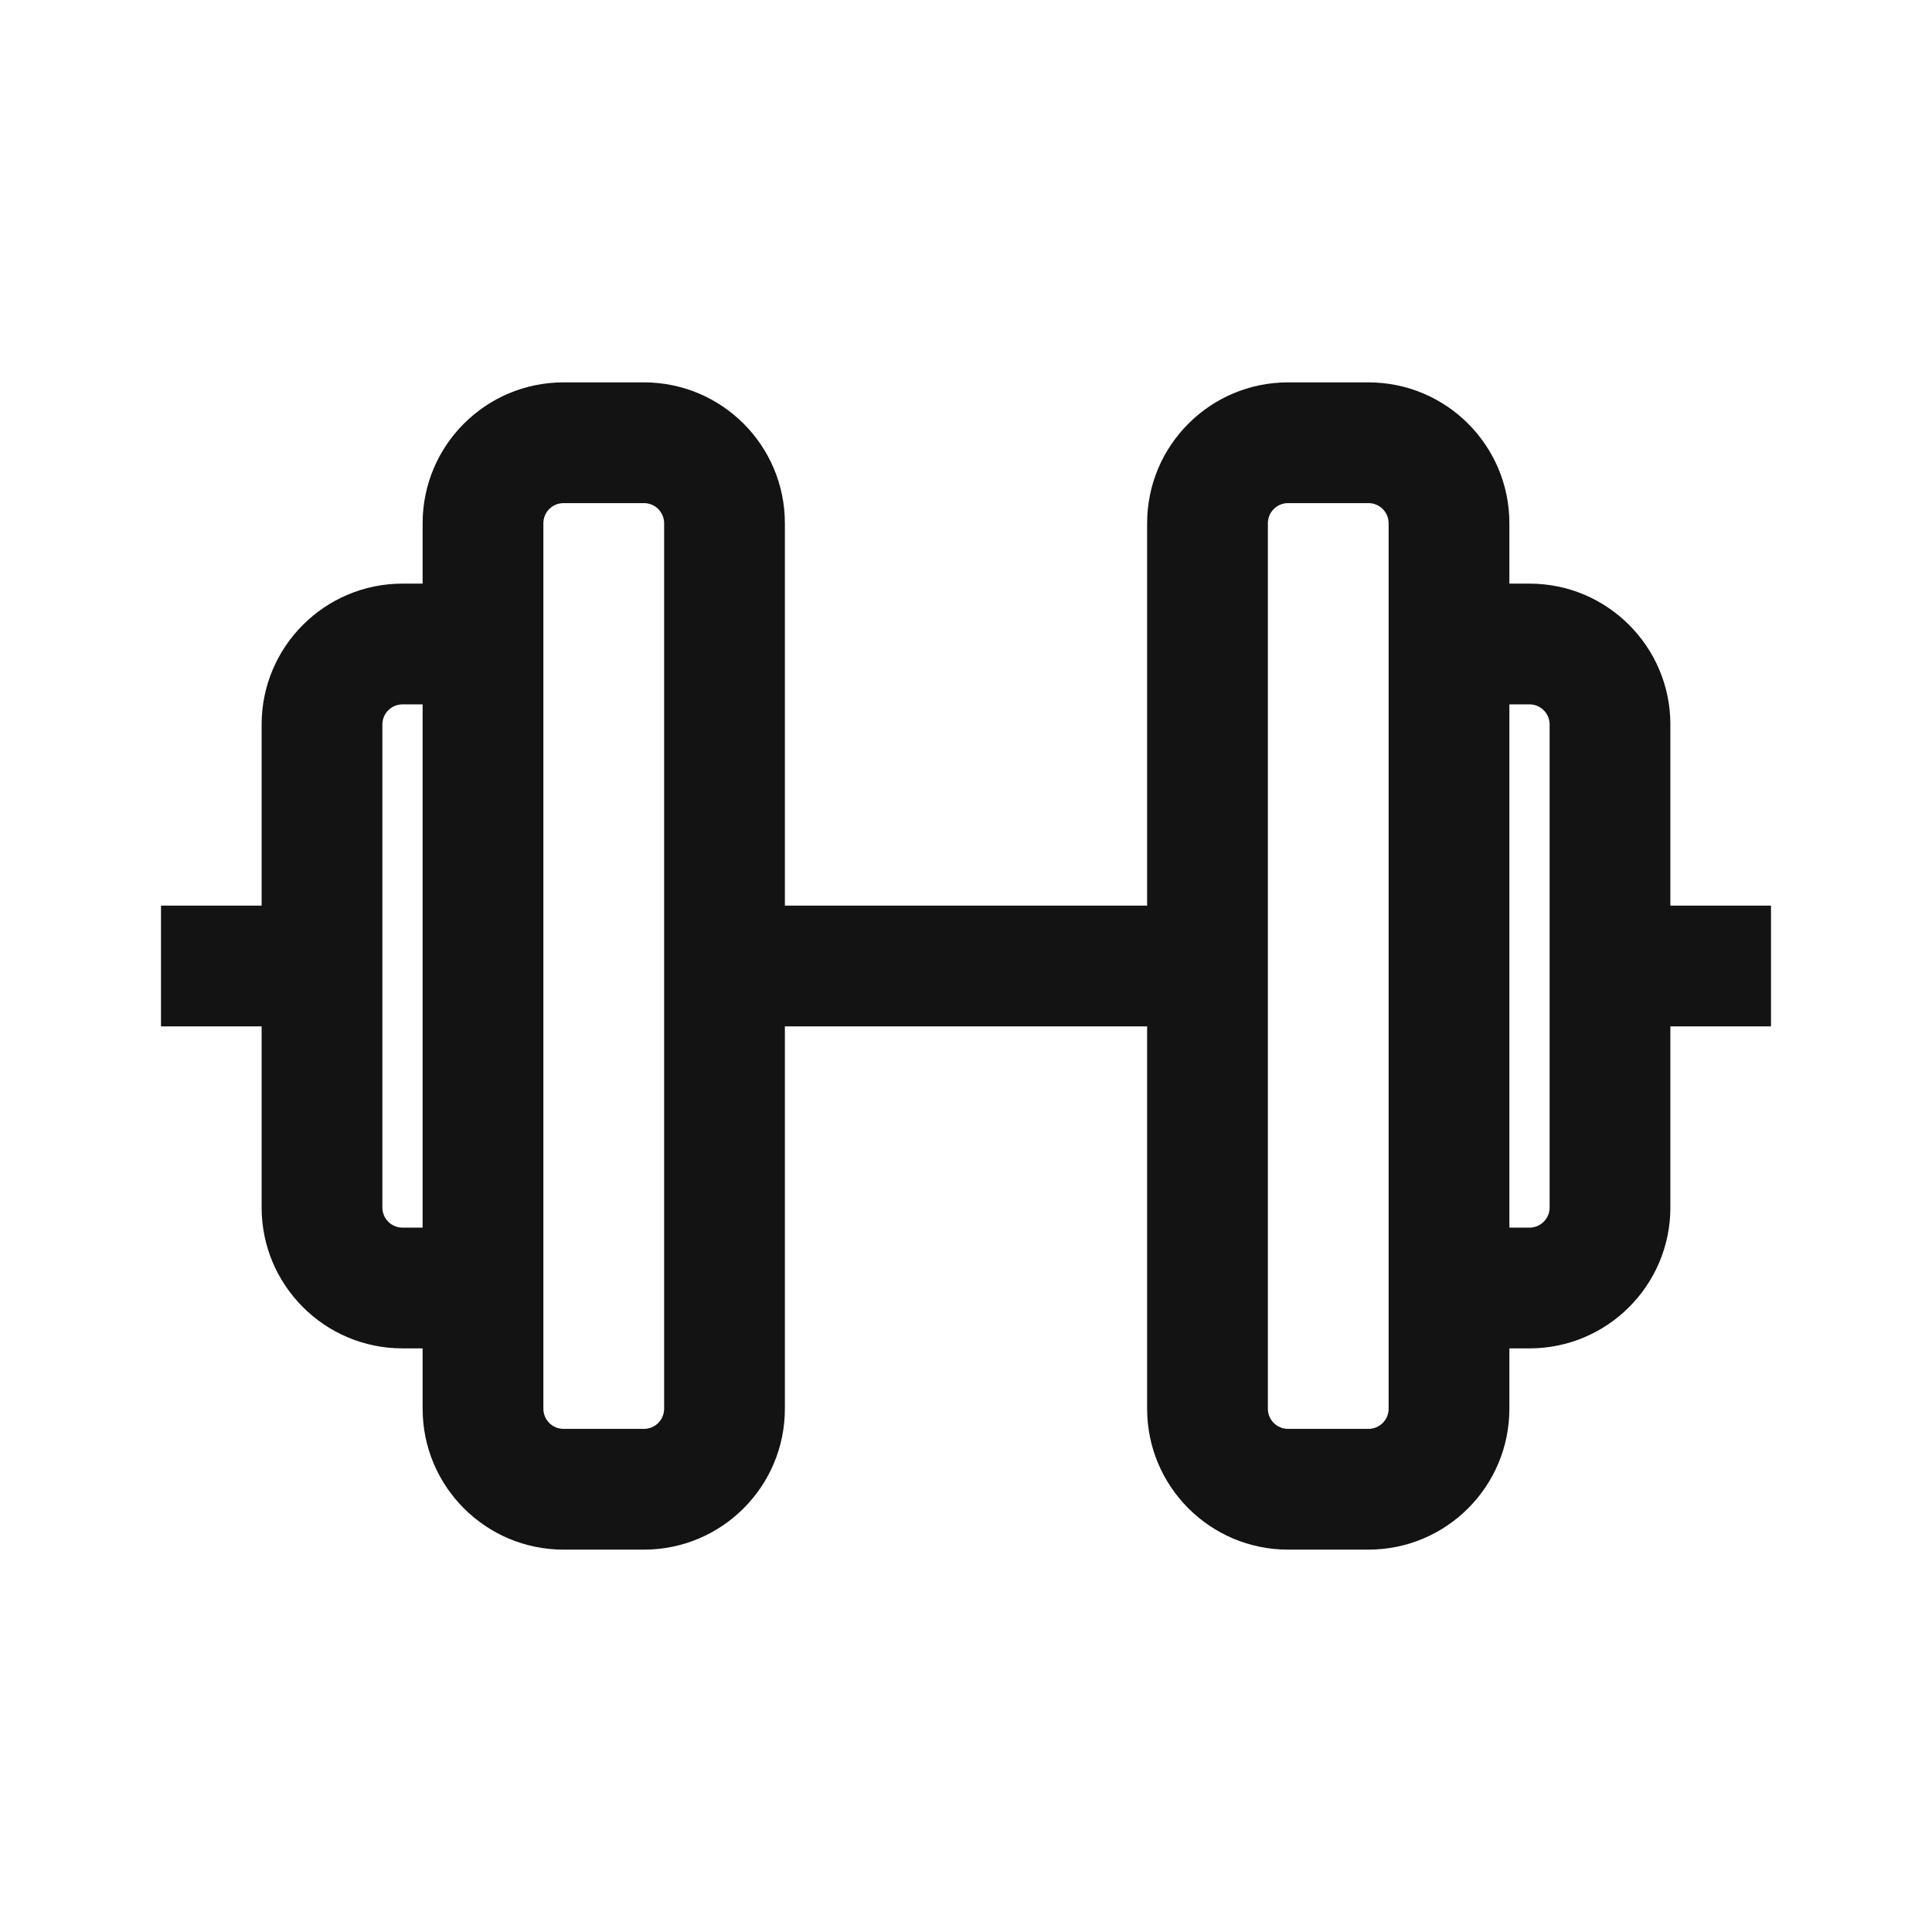 <svg width="24" height="24" viewBox="0 0 24 24" fill="none" xmlns="http://www.w3.org/2000/svg">
<path fill-rule="evenodd" clip-rule="evenodd" d="M5.25 6.5C5.25 5.534 6.034 4.75 7 4.75H8C8.966 4.75 9.75 5.534 9.75 6.5V11.25H14.25V6.5C14.25 5.534 15.034 4.75 16 4.75H17C17.966 4.75 18.75 5.534 18.75 6.5V7.25H19C19.966 7.25 20.75 8.034 20.75 9V11.25H22V12.75H20.75V15C20.75 15.966 19.966 16.75 19 16.75H18.75V17.5C18.75 18.466 17.966 19.25 17 19.25H16C15.034 19.25 14.25 18.466 14.25 17.5V12.75H9.75V17.5C9.75 18.466 8.966 19.25 8 19.25H7C6.034 19.25 5.25 18.466 5.25 17.5V16.75H5C4.034 16.75 3.25 15.966 3.25 15V12.75H2V11.25H3.25V9C3.25 8.034 4.034 7.25 5 7.25H5.25V6.5ZM5.25 8.75H5C4.862 8.75 4.75 8.862 4.75 9V15C4.75 15.138 4.862 15.25 5 15.25H5.25V8.75ZM18.75 15.25H19C19.138 15.25 19.25 15.138 19.25 15V9C19.25 8.862 19.138 8.75 19 8.75H18.75V15.25ZM7 6.25C6.862 6.25 6.75 6.362 6.75 6.5V17.5C6.75 17.638 6.862 17.75 7 17.75H8C8.138 17.75 8.25 17.638 8.25 17.5V6.5C8.25 6.362 8.138 6.25 8 6.25H7ZM16 6.25C15.862 6.25 15.75 6.362 15.75 6.5V17.5C15.75 17.638 15.862 17.75 16 17.75H17C17.138 17.75 17.25 17.638 17.25 17.5V6.5C17.25 6.362 17.138 6.25 17 6.25H16Z" fill="#131313"/>
</svg>
